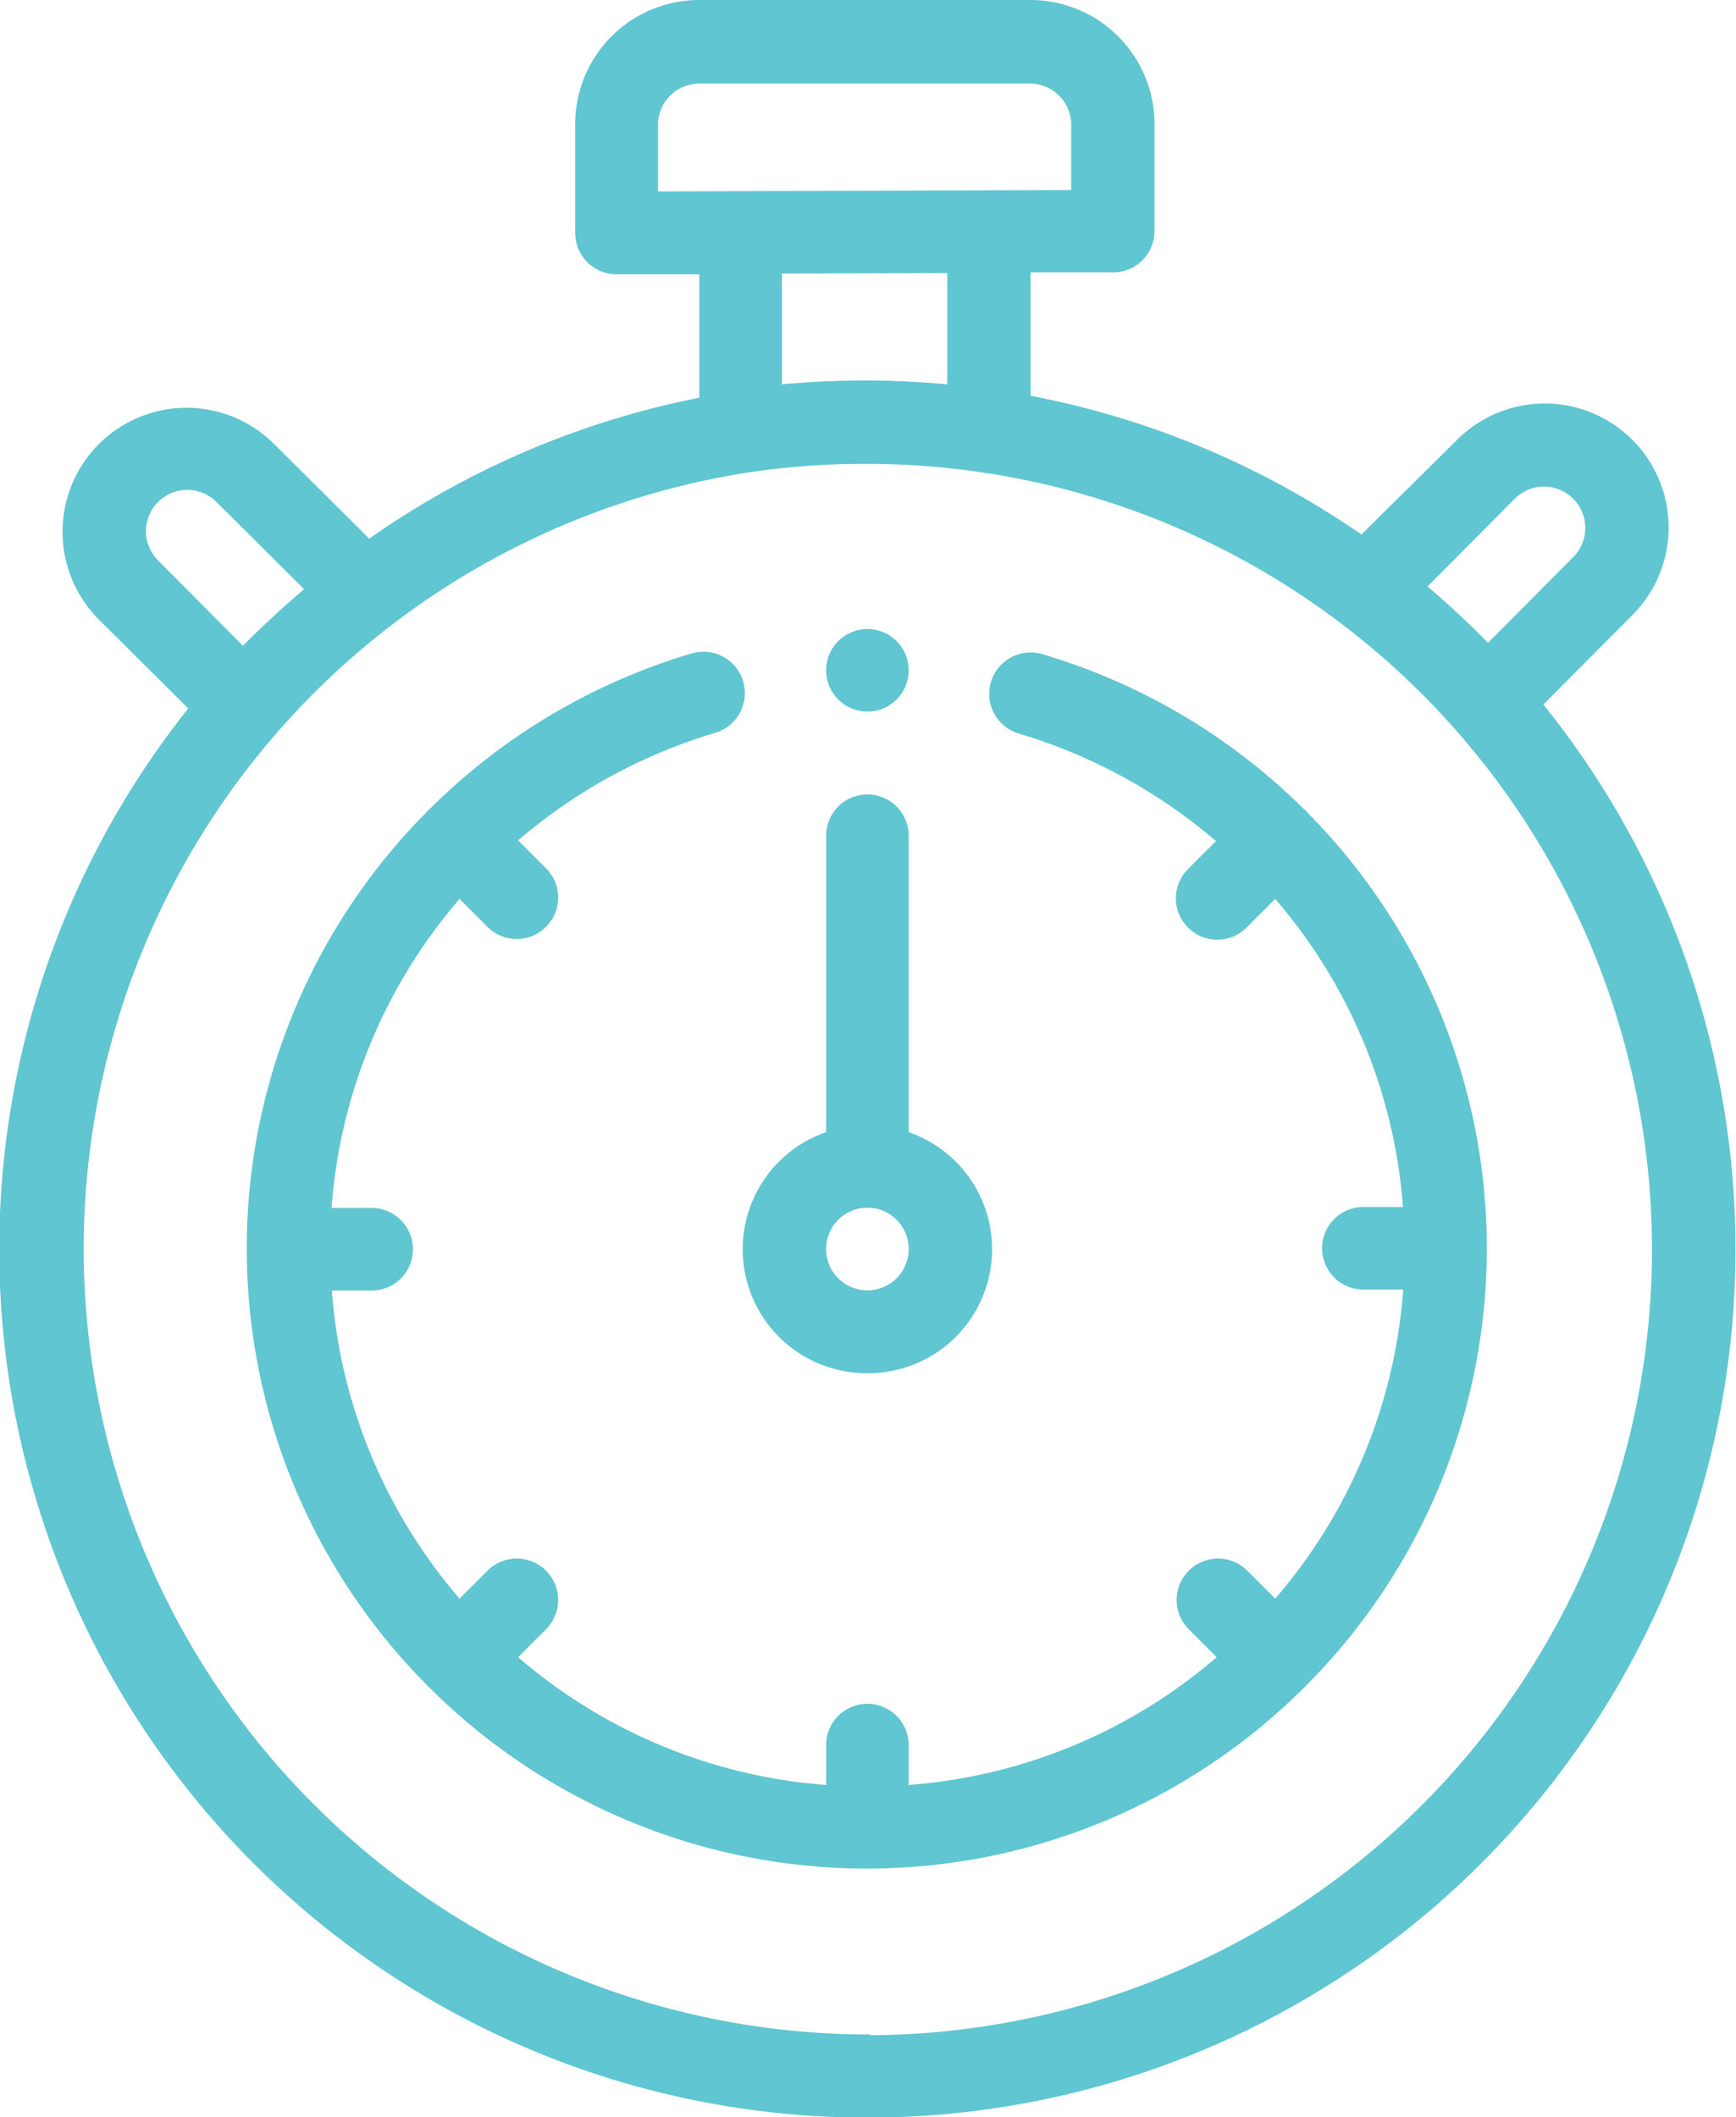 <svg id="Слой_1" data-name="Слой 1" xmlns="http://www.w3.org/2000/svg" viewBox="0 0 71.47 87.15"><defs><style>.cls-1{fill:#60c6d1;}</style></defs><title>Безымянный-5</title><path class="cls-1" d="M63.54,29l3.65-3.67A5.1,5.1,0,0,0,60,18.09L56.05,22a35.75,35.75,0,0,0-13.62-5.71l0-5.08h3.4a1.7,1.7,0,0,0,1.7-1.71V5.09A5.11,5.11,0,0,0,42.38,0L28.77,0a5.11,5.11,0,0,0-5.09,5.12V9.59a1.7,1.7,0,0,0,1.71,1.7h3.4l0,5.08a35.73,35.73,0,0,0-13.59,5.8l-3.92-3.9a5.1,5.1,0,1,0-7.2,7.24l3.67,3.65A35.74,35.74,0,1,0,63.54,29Zm-1.18-8.47a1.7,1.7,0,0,1,2.41,2.4l-3.51,3.53q-1.19-1.22-2.49-2.32ZM27.09,7.88V5.15a1.7,1.7,0,0,1,1.7-1.71l13.61,0A1.7,1.7,0,0,1,44.1,5.1V7.82ZM39,11.24v4.58a36.68,36.68,0,0,0-6.81,0V11.26ZM6.51,23.07a1.7,1.7,0,1,1,2.4-2.41l3.61,3.59Q11.23,25.35,10,26.58ZM35.84,83.74a32.34,32.34,0,0,1-5.06-64.29,32.91,32.91,0,0,1,9.7,0,32.34,32.34,0,0,1-4.65,64.32Z"/><path class="cls-1" d="M35.71,56.52a5.1,5.1,0,0,0,1.7-9.92V34.4a1.7,1.7,0,0,0-3.4,0V46.6a5.1,5.1,0,0,0,1.7,9.92Zm0-6.81a1.7,1.7,0,1,1-1.7,1.7A1.7,1.7,0,0,1,35.71,49.71Z"/><path class="cls-1" d="M53.84,33.46l-.08-.09-.1-.09a25.62,25.62,0,0,0-10.73-6.35,1.7,1.7,0,0,0-1,3.26,22.18,22.18,0,0,1,8.13,4.43l-1.15,1.15a1.7,1.7,0,1,0,2.41,2.41L52.5,37a21.91,21.91,0,0,1,5.26,12.68H56.13a1.7,1.7,0,1,0,0,3.4h1.64A21.91,21.91,0,0,1,52.5,65.8l-1.15-1.15a1.7,1.7,0,0,0-2.41,2.41l1.15,1.15a21.92,21.92,0,0,1-12.68,5.26V71.83a1.7,1.7,0,0,0-3.4,0v1.64a21.92,21.92,0,0,1-12.68-5.26l1.15-1.15a1.7,1.7,0,0,0-2.41-2.41L18.92,65.8a21.92,21.92,0,0,1-5.26-12.68h1.64a1.7,1.7,0,0,0,0-3.4H13.65A21.92,21.92,0,0,1,18.92,37l1.15,1.15a1.7,1.7,0,0,0,2.41-2.41l-1.15-1.15a22.18,22.18,0,0,1,8.13-4.43,1.7,1.7,0,0,0-1-3.26,25.61,25.61,0,0,0-10.72,6.35l-.1.09-.08.09a25.48,25.48,0,0,0,0,35.91l.08.09.09.08a25.48,25.48,0,0,0,35.91,0l.09-.08.08-.09a25.48,25.48,0,0,0,0-35.91Z"/><circle class="cls-1" cx="35.71" cy="27.59" r="1.7"/></svg>